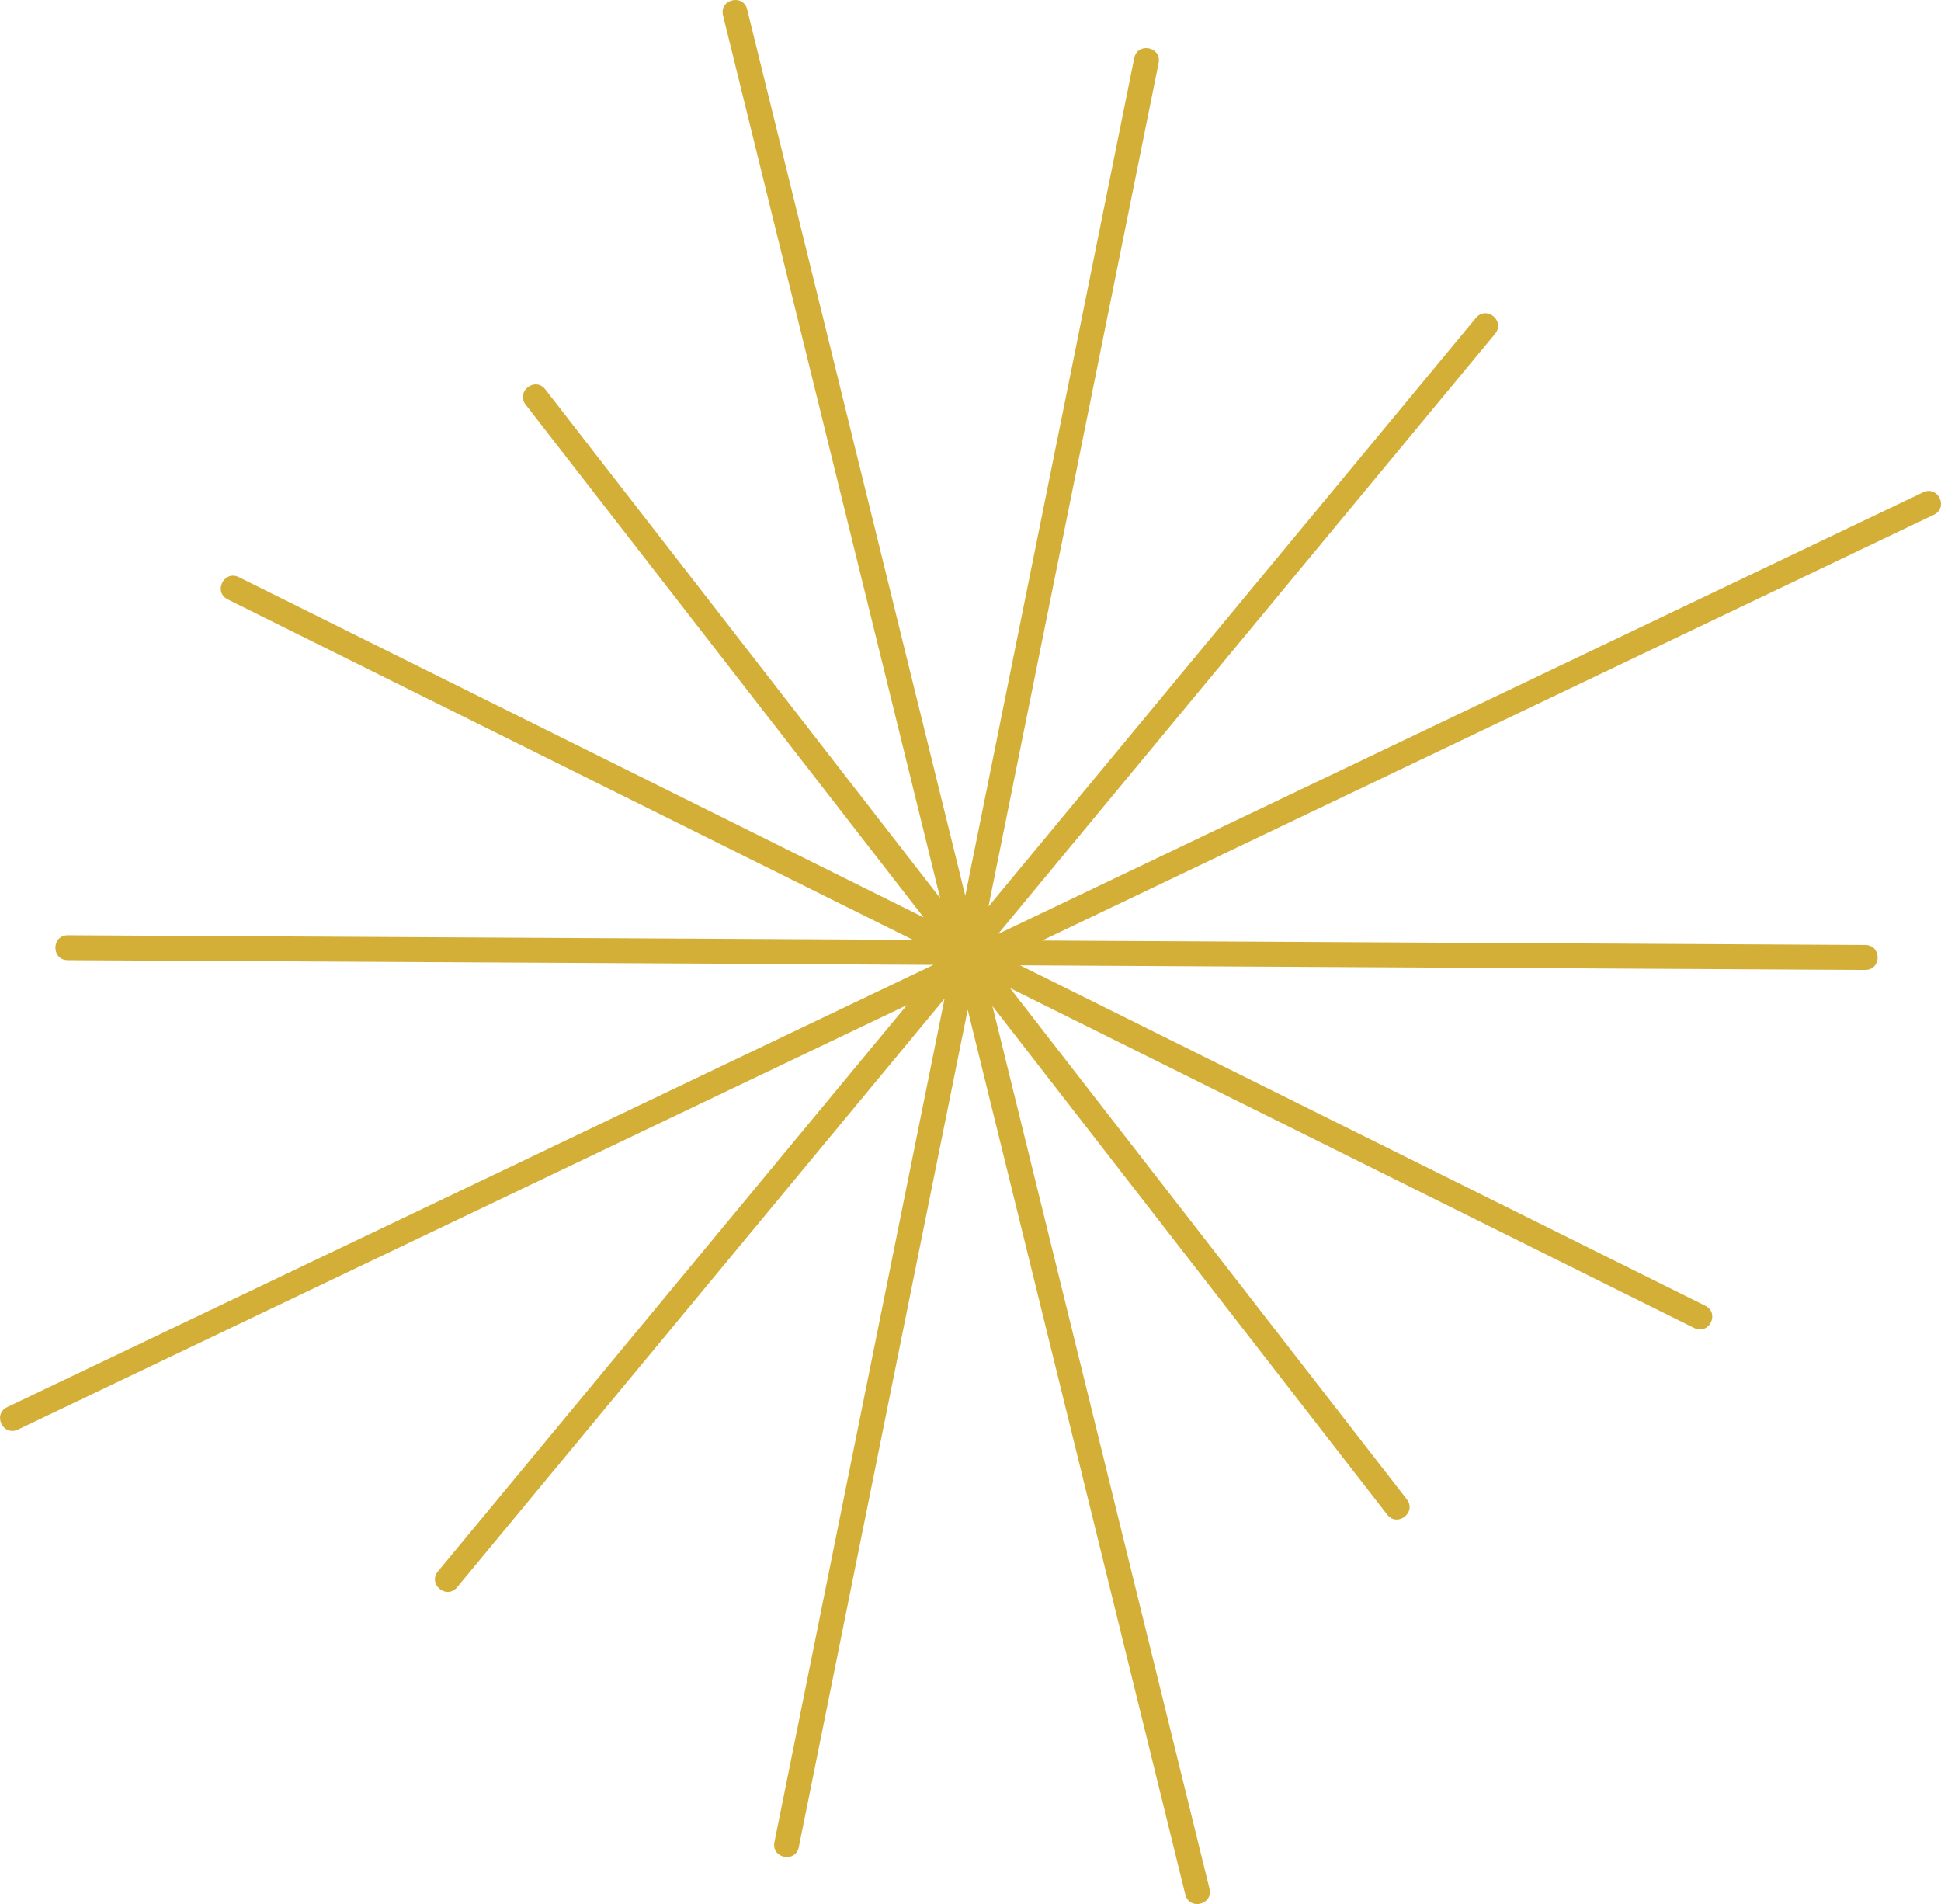 <?xml version="1.0" encoding="UTF-8" standalone="no"?>
<!-- Created with Inkscape (http://www.inkscape.org/) -->

<svg
   version="1.1"
   id="svg1"
   width="207.986"
   height="203.999"
   viewBox="0 0 207.986 203.999"
   xmlns="http://www.w3.org/2000/svg"
   xmlns:svg="http://www.w3.org/2000/svg">
  <defs
     id="defs1" />
  <g
     id="layer101"
     transform="translate(-241.952,-398.543)">
    <path
       id="path14"
       d="m 267.545,460.378 73.374,36.45 -42.641,-54.929 c -1.09,-1.404 1.016,-3.039 2.107,-1.635 l 42.31,54.503 -23.266,-94.568 c -0.425,-1.726 2.165,-2.363 2.589,-0.637 l 23.368,94.948 18.102,-89.737 c 0.351,-1.743 2.965,-1.215 2.614,0.527 l -18.229,90.367 52.227,-63.058 c 1.134,-1.369 3.188,0.332 2.054,1.701 l -53.256,64.301 99.12,-47.32 c 1.604,-0.766 2.753,1.641 1.149,2.406 l -95.548,45.615 88.207,0.477 c 1.778,0.013 1.763,2.676 -0.015,2.667 l -90.549,-0.49 73.415,36.47 c 1.592,0.791 0.406,3.179 -1.186,2.388 l -73.313,-36.419 42.518,54.77 c 1.09,1.404 -1.016,3.04 -2.106,1.635 l -42.294,-54.482 23.256,94.558 c 0.425,1.726 -2.165,2.363 -2.589,0.637 l -23.317,-94.8 -18.095,89.707 c -0.352,1.743 -2.966,1.216 -2.614,-0.527 l 18.229,-90.367 -52.227,63.058 c -1.134,1.369 -3.188,-0.332 -2.054,-1.701 l 50.241,-60.66 -95.249,45.472 c -1.604,0.766 -2.753,-1.641 -1.149,-2.406 l 99.251,-47.382 -92.765,-0.502 c -1.778,-0.013 -1.763,-2.676 0.015,-2.667 l 90.549,0.49 -73.415,-36.47 c -1.592,-0.791 -0.406,-3.179 1.186,-2.388 z"
       style="fill:#d4af37;fill-opacity:1;fill-rule:nonzero;stroke:none;stroke-width:1.333" />
  </g>
</svg>
